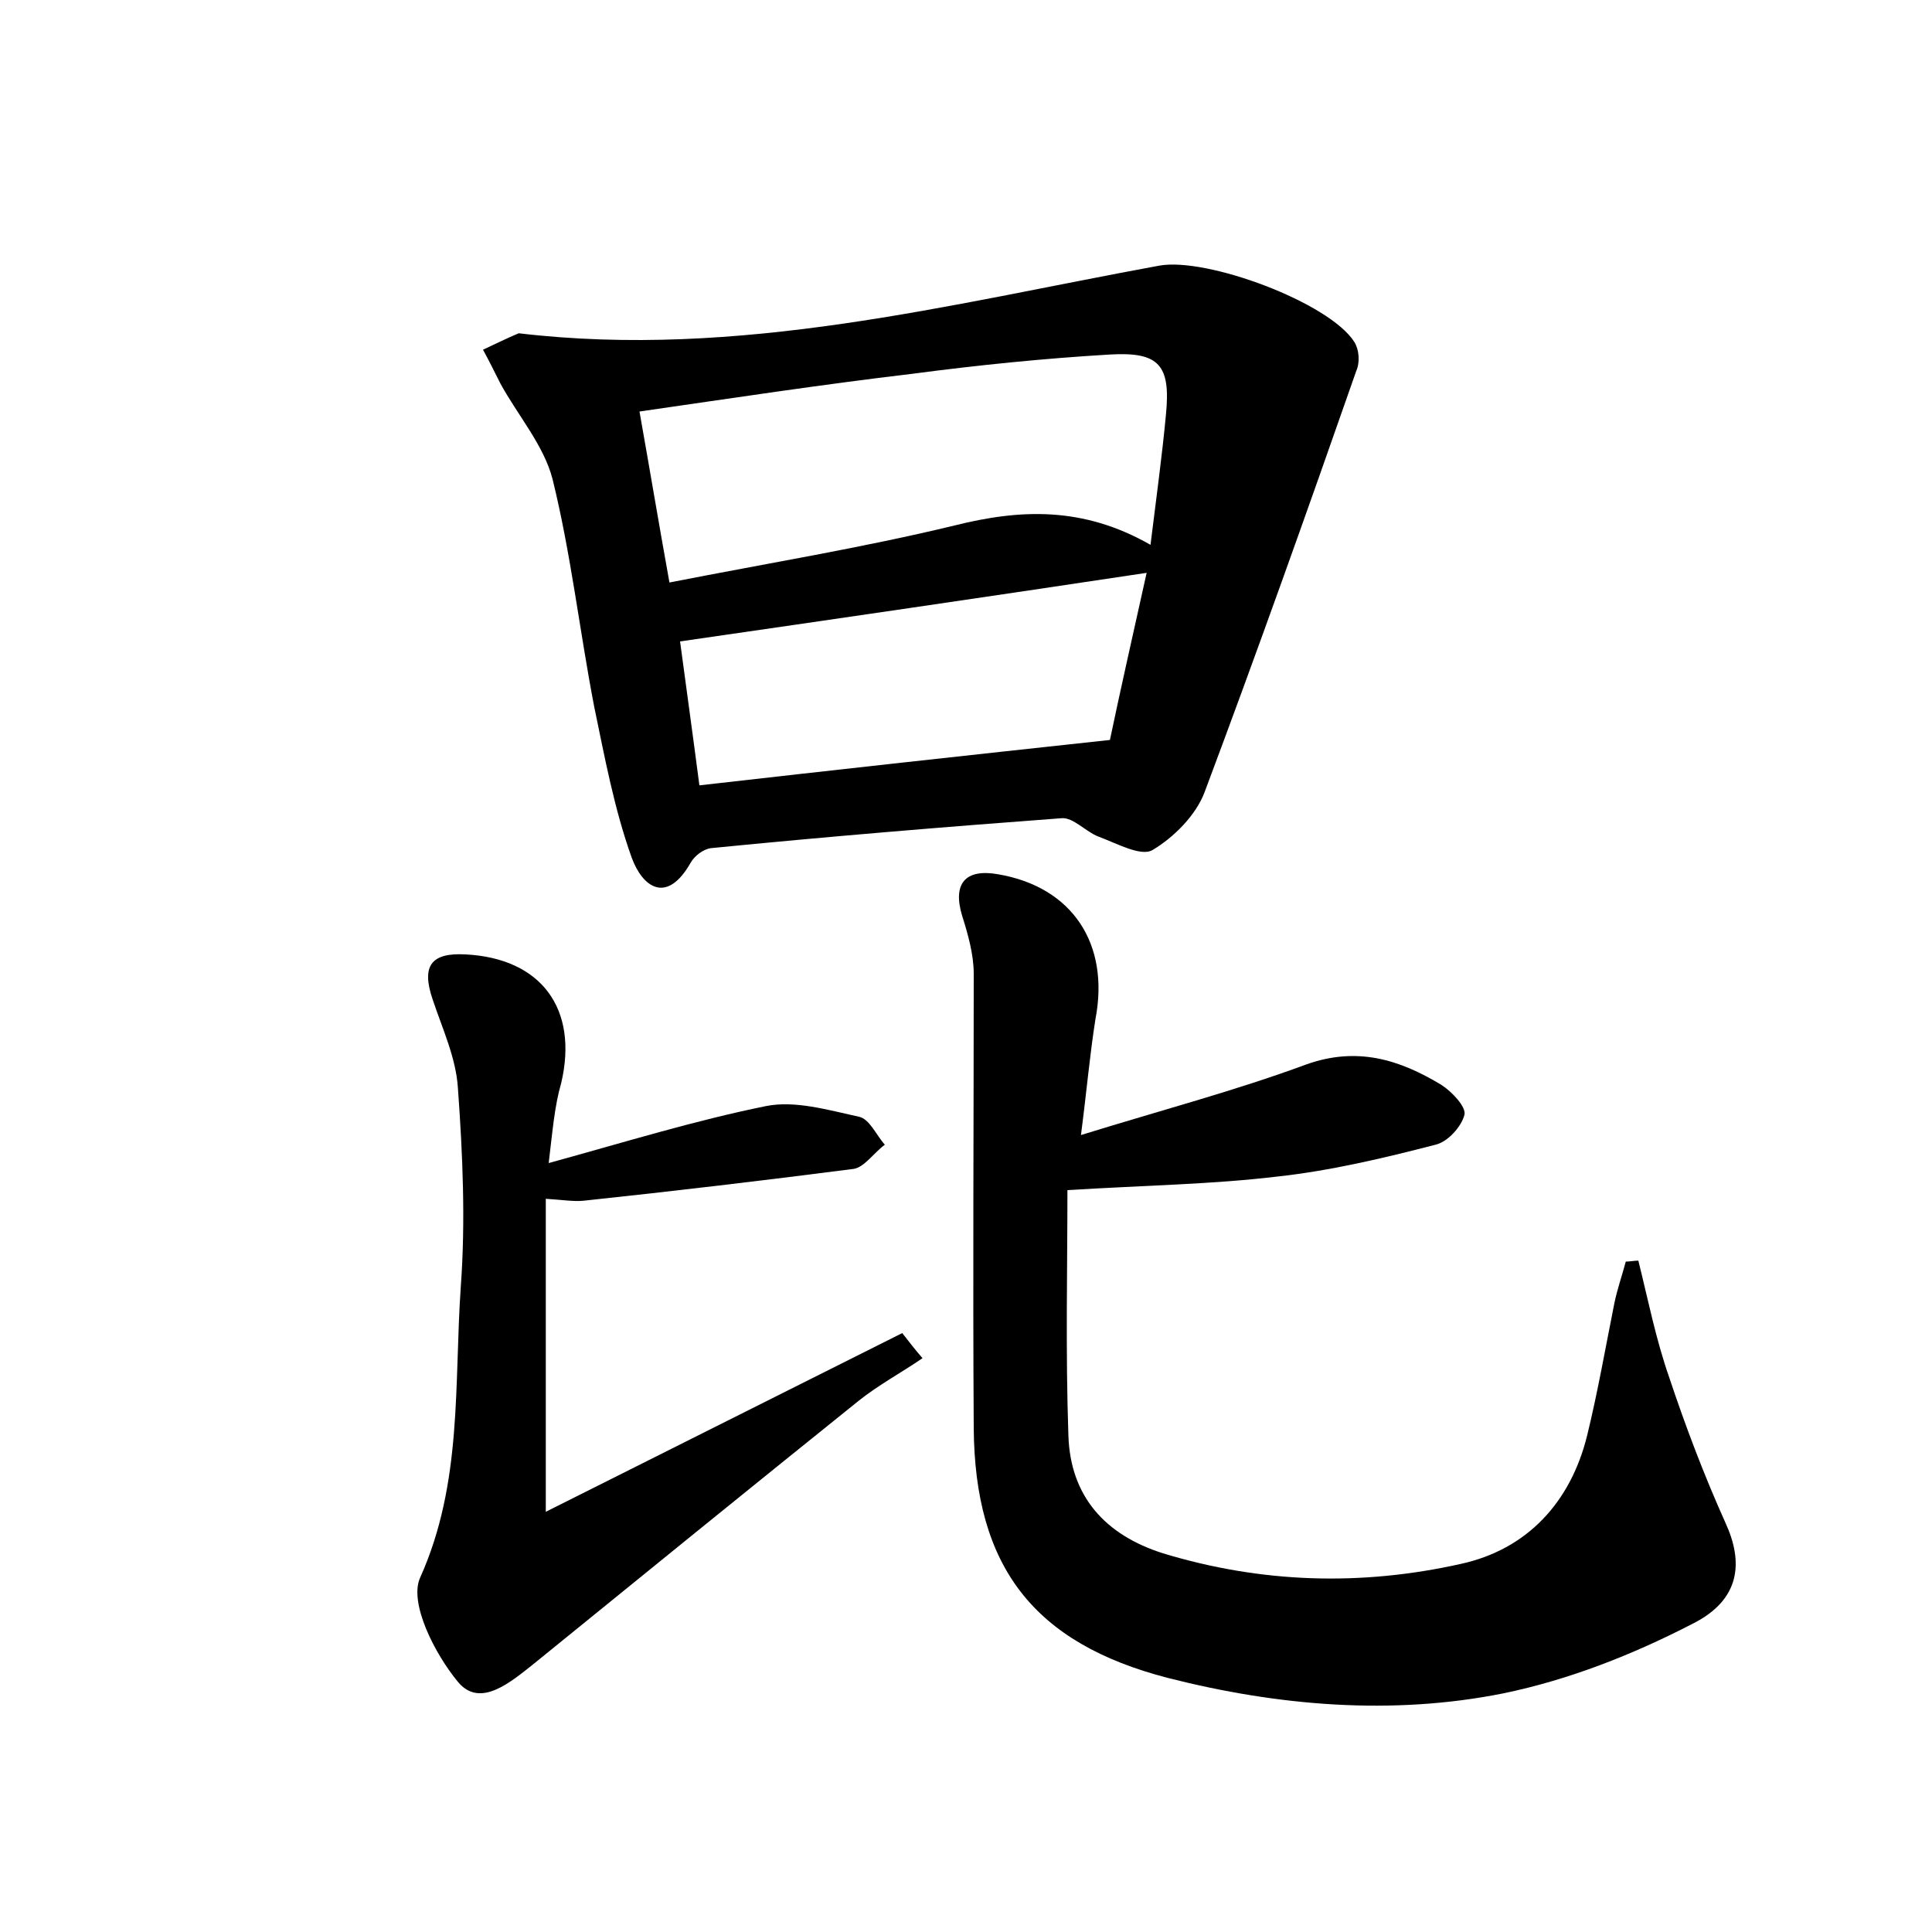 <?xml version="1.0" encoding="utf-8"?>
<!-- Generator: Adobe Illustrator 22.0.0, SVG Export Plug-In . SVG Version: 6.00 Build 0)  -->
<svg version="1.1" id="图层_1" xmlns="http://www.w3.org/2000/svg" xmlns:xlink="http://www.w3.org/1999/xlink" x="0px" y="0px"
	 viewBox="0 0 200 200" style="enable-background:new 0 0 200 200;" xml:space="preserve">
<style type="text/css">
	.st0{fill:#FFFFFF;}
</style>
<g>
	
	<path d="M53.7,34.5c22.8,2.7,44.5-3,66.3-7c4.9-0.9,17.6,3.8,20.2,7.9c0.5,0.8,0.6,2.1,0.2,3c-5.1,14.6-10.3,29.2-15.7,43.6
		c-0.9,2.4-3.2,4.7-5.4,6c-1.2,0.7-3.7-0.7-5.6-1.4c-1.3-0.5-2.6-2-3.8-1.9c-12.1,0.9-24.2,1.9-36.3,3.1c-0.8,0.1-1.7,0.8-2.1,1.5
		c-2.5,4.4-5,2.5-6.1-0.5c-1.8-5-2.8-10.4-3.9-15.7c-1.5-7.8-2.4-15.8-4.3-23.5c-0.9-3.5-3.6-6.6-5.4-9.9c-0.6-1.2-1.2-2.4-1.8-3.5
		C51.3,35.6,52.5,35,53.7,34.5z M119.1,56.4c0.6-4.9,1.2-9.2,1.6-13.5c0.5-5.1-0.7-6.5-5.8-6.2c-6.8,0.4-13.7,1.1-20.5,2
		c-9.3,1.1-18.5,2.5-28.2,3.9c1.1,6.2,2,11.6,3.1,17.7c10.2-2,20-3.6,29.5-5.9C105.6,52.7,112.1,52.4,119.1,56.4z M118.7,59.3
		c-16.6,2.5-32.4,4.8-48.3,7.1c0.6,4.5,1.3,9.5,2,14.9c14-1.6,27.7-3.1,42.5-4.7C115.9,71.8,117.3,65.6,118.7,59.3z"/>
	<path d="M111.9,117.5c8.4-2.6,16-4.6,23.3-7.3c5.3-1.9,9.7-0.5,14,2.1c1.1,0.7,2.6,2.3,2.4,3.1c-0.3,1.2-1.7,2.8-3,3.1
		c-5.4,1.4-10.9,2.7-16.4,3.3c-6.7,0.8-13.5,0.9-21.7,1.4c0,7.9-0.2,16.7,0.1,25.4c0.2,6.3,3.8,10.3,9.8,12.2
		c10.2,3.1,20.5,3.4,30.8,1.1c6.9-1.5,11.4-6.4,13.1-13.3c1.1-4.5,1.9-9.1,2.8-13.6c0.3-1.5,0.8-2.9,1.2-4.4c0.4,0,0.9-0.1,1.3-0.1
		c1,4,1.8,8.1,3.2,12.1c1.7,5.1,3.6,10.1,5.8,15c1.9,4.1,1.6,8-3.4,10.5c-6.2,3.2-12.8,5.8-19.6,7.2c-11.5,2.3-23.3,1.3-34.7-1.6
		c-13.9-3.6-20-11.5-20.1-25.9c-0.1-15.7,0-31.3,0-47c0-2-0.6-4.1-1.2-6c-1-3.3,0.3-4.9,3.7-4.3c7.7,1.3,11.6,7.2,10.1,15
		C112.8,109.3,112.5,112.9,111.9,117.5z"/>
	<path d="M56.8,120.4c8-2.2,15.1-4.4,22.5-5.9c3-0.6,6.4,0.4,9.6,1.1c1.1,0.2,1.8,1.9,2.7,2.9c-1.1,0.8-2.1,2.3-3.2,2.5
		c-9.3,1.2-18.6,2.3-28,3.3c-1.1,0.1-2.2-0.1-3.9-0.2c0,10.6,0,20.8,0,32.4c12.8-6.4,24.9-12.5,36.9-18.5c0.7,0.9,1.4,1.8,2.1,2.6
		c-2.2,1.5-4.6,2.8-6.6,4.4c-11.2,9-22.4,18.1-33.6,27.2c-2.4,1.9-5.6,4.7-7.9,1.9c-2.4-2.9-5.1-8.2-3.9-10.8
		c4.4-9.8,3.5-20,4.2-30.1c0.5-6.8,0.2-13.7-0.3-20.6c-0.2-3.1-1.6-6.1-2.6-9.1c-1.2-3.5-0.2-4.9,3.4-4.7c7.8,0.4,11.7,5.6,9.9,13.3
		C57.4,114.5,57.2,117.1,56.8,120.4z"/>
	
	
</g>
</svg>

